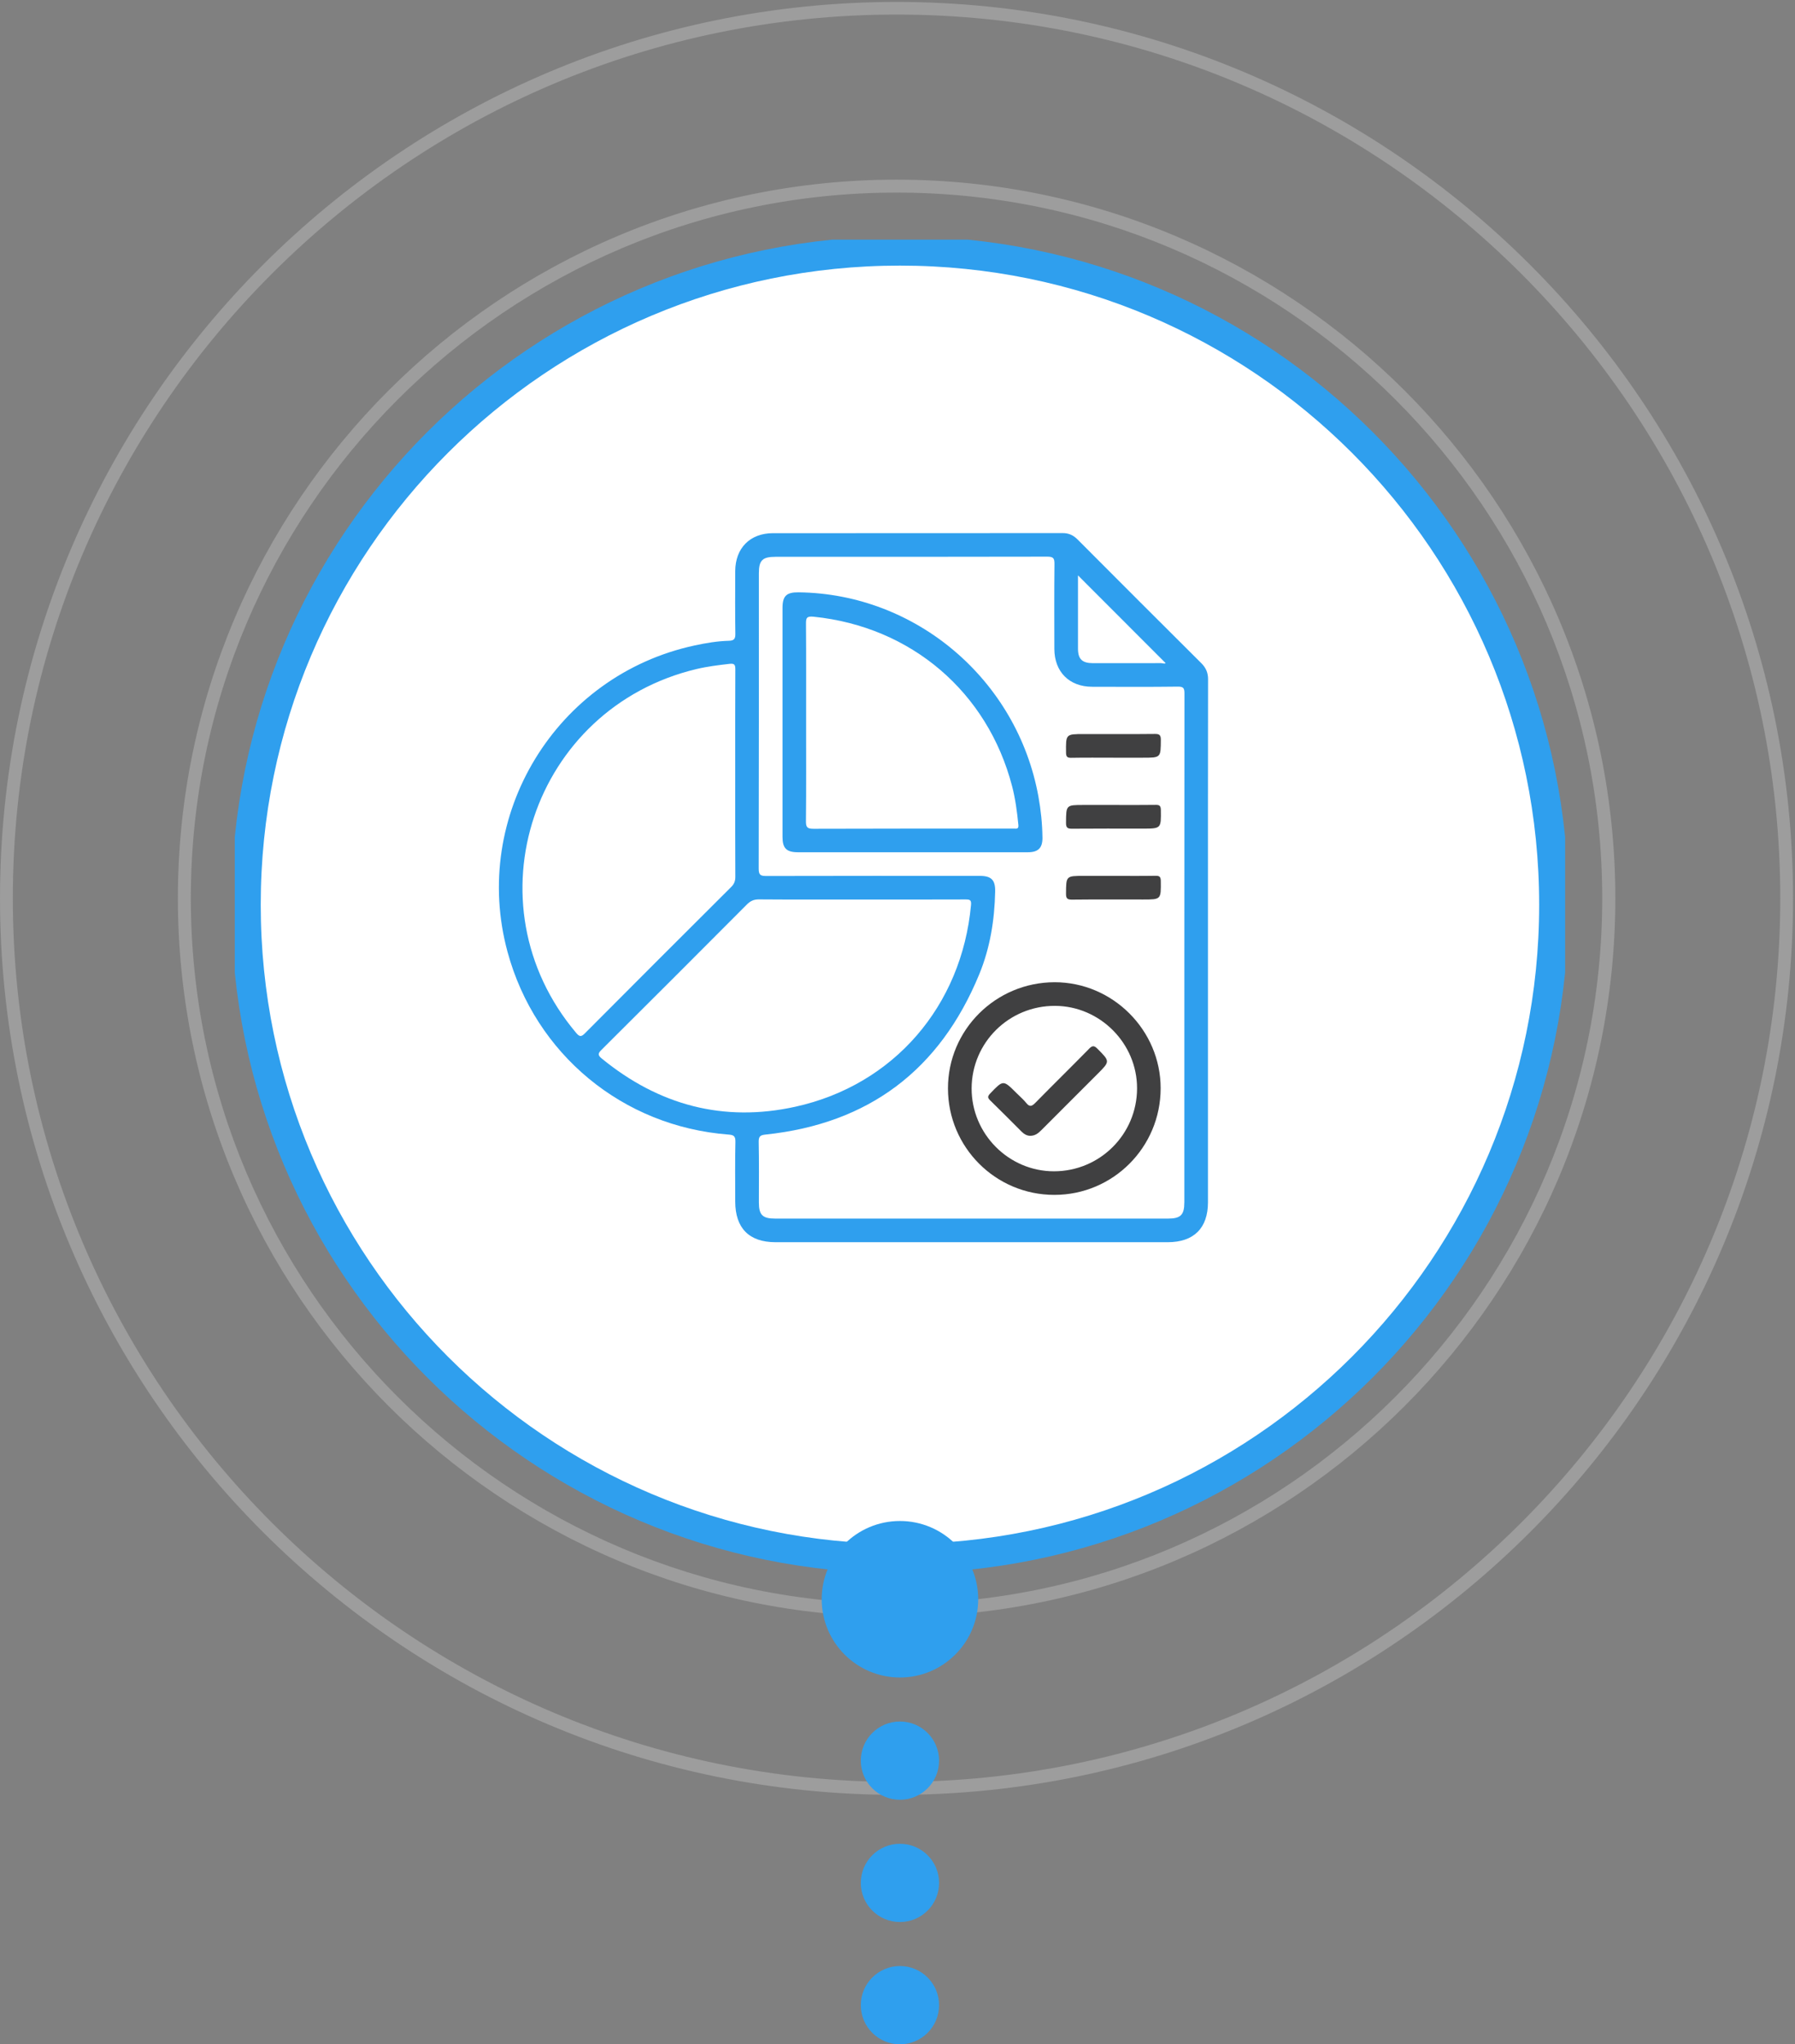 <svg width="367" height="418" viewBox="0 0 367 418" fill="none" xmlns="http://www.w3.org/2000/svg">
<rect x="0" y="0" width="367" height="418" fill="#808080" stroke="none"/>
<g opacity="0.3">
<path d="M183.301 367C82.21 367 -0 284.756 -0 183.699C-0 82.641 82.243 0.397 183.301 0.397C284.358 0.397 366.602 82.641 366.602 183.699C366.602 284.756 284.425 367 183.301 367ZM183.301 2.98C83.677 2.98 2.624 84.033 2.624 183.665C2.624 283.298 83.71 364.35 183.301 364.35C282.891 364.35 363.986 283.298 363.986 183.665C363.986 84.033 282.966 2.98 183.301 2.98Z" fill="#E0E0E0"/>
<path d="M183.301 330.598C102.282 330.598 36.368 264.684 36.368 183.665C36.368 102.646 102.315 36.733 183.301 36.733C264.286 36.733 330.267 102.654 330.267 183.665C330.267 264.676 264.353 330.598 183.301 330.598ZM183.301 39.382C103.748 39.382 39.018 104.104 39.018 183.665C39.018 263.226 103.781 327.94 183.301 327.94C262.82 327.94 327.584 263.218 327.584 183.665C327.584 104.112 262.895 39.382 183.301 39.382Z" fill="#E0E0E0"/>
<path d="M183.301 294.196C122.353 294.196 72.77 244.613 72.77 183.665C72.77 122.718 122.387 73.135 183.301 73.135C244.215 73.135 293.832 122.718 293.832 183.665C293.832 244.613 244.282 294.196 183.301 294.196ZM183.301 75.784C154.705 75.826 127.293 87.207 107.076 107.43C86.859 127.654 75.486 155.069 75.453 183.665C75.453 243.146 123.853 291.546 183.334 291.546C211.951 291.546 239.395 280.178 259.63 259.944C279.864 239.709 291.232 212.265 291.232 183.648C291.232 155.032 279.864 127.588 259.63 107.353C239.395 87.118 211.951 75.751 183.334 75.751L183.301 75.784Z" fill="#E0E0E0"/>
<path d="M183.301 257.794C168.634 257.794 154.297 253.445 142.103 245.297C129.908 237.149 120.404 225.567 114.791 212.018C109.179 198.468 107.71 183.558 110.572 169.174C113.433 154.789 120.495 141.576 130.866 131.206C141.237 120.835 154.449 113.773 168.834 110.912C183.218 108.05 198.128 109.519 211.678 115.131C225.228 120.744 236.809 130.248 244.957 142.443C253.105 154.637 257.454 168.974 257.454 183.64C257.439 203.302 249.621 222.155 235.718 236.058C221.815 249.961 202.963 257.779 183.301 257.794ZM183.301 112.186C169.163 112.186 155.344 116.378 143.589 124.233C131.834 132.087 122.673 143.25 117.262 156.311C111.852 169.373 110.437 183.745 113.195 197.61C115.953 211.476 122.761 224.212 132.757 234.209C142.754 244.205 155.49 251.013 169.356 253.771C183.221 256.529 197.593 255.114 210.654 249.703C223.716 244.293 234.879 235.132 242.733 223.377C250.587 211.622 254.78 197.803 254.78 183.665C254.758 164.715 247.22 146.546 233.82 133.146C220.419 119.746 202.251 112.208 183.301 112.186Z" fill="#E0E0E0"/>
<path d="M183.301 221.392C175.839 221.392 168.545 219.179 162.341 215.034C156.137 210.888 151.301 204.996 148.446 198.103C145.591 191.209 144.843 183.624 146.299 176.305C147.755 168.987 151.348 162.265 156.624 156.988C161.9 151.712 168.623 148.119 175.941 146.664C183.259 145.208 190.845 145.955 197.738 148.81C204.632 151.666 210.524 156.501 214.67 162.705C218.815 168.91 221.028 176.204 221.028 183.665C221.017 193.668 217.038 203.257 209.966 210.33C202.893 217.403 193.303 221.381 183.301 221.392ZM183.301 148.588C176.363 148.588 169.582 150.645 163.813 154.5C158.045 158.354 153.549 163.832 150.894 170.242C148.239 176.651 147.544 183.704 148.898 190.509C150.251 197.313 153.592 203.563 158.498 208.469C163.403 213.374 169.653 216.715 176.458 218.069C183.262 219.422 190.315 218.727 196.724 216.072C203.134 213.418 208.612 208.922 212.467 203.153C216.321 197.385 218.378 190.603 218.378 183.665C218.367 174.366 214.668 165.45 208.092 158.874C201.516 152.298 192.601 148.599 183.301 148.588Z" fill="#E0E0E0"/>
</g>
<g clip-path="url(#clip0_1076_198)">
<path d="M184 318.693C257.836 318.693 317.693 258.836 317.693 185C317.693 111.164 257.836 51.308 184 51.308C110.164 51.308 50.308 111.164 50.308 185C50.308 258.836 110.164 318.693 184 318.693Z" fill="white" stroke="#2F9FEE" stroke-width="6" stroke-miterlimit="10"/>
</g>
<circle cx="184" cy="327" r="16" fill="#2F9FEE"/>
<circle cx="184" cy="360" r="8" fill="#2F9FEE"/>
<circle cx="184" cy="385" r="8" fill="#2F9FEE"/>
<circle cx="184" cy="410" r="8" fill="#2F9FEE"/>
<g clip-path="url(#clip1_1076_198)">
<path d="M247 138.927C247 137.558 246.572 136.553 245.611 135.597C237.154 127.185 228.721 118.748 220.304 110.296C219.428 109.416 218.5 109 217.24 109C197.508 109.028 177.78 109.012 158.048 109.02C153.357 109.02 150.337 112.068 150.325 116.778C150.313 121.057 150.285 125.336 150.35 129.615C150.366 130.672 150.039 130.995 149.021 131.023C146.656 131.084 144.323 131.483 142.009 131.98C113.695 138.075 96.191 166.767 103.772 194.647C109.456 215.56 127.311 230.334 148.933 231.985C149.958 232.061 150.39 232.267 150.362 233.458C150.265 237.531 150.325 241.612 150.325 245.689C150.325 251.126 153.171 253.996 158.565 253.996C185.293 253.996 212.017 253.996 238.745 253.996C244.081 253.996 246.976 251.126 246.976 245.83C246.976 228.114 246.976 210.397 246.976 192.677C246.976 174.957 246.964 156.841 246.996 138.923L247 138.927ZM220.397 117.646C226.384 123.64 232.334 129.594 238.313 135.581C238.143 135.794 237.711 135.589 237.352 135.589C232.722 135.605 228.091 135.605 223.461 135.597C221.261 135.597 220.405 134.769 220.401 132.63C220.389 127.616 220.401 122.607 220.401 117.646H220.397ZM117.812 211.213C95.444 184.717 108.996 144.751 142.413 136.8C144.617 136.275 146.858 136.004 149.106 135.742C150.136 135.621 150.35 135.871 150.346 136.86C150.309 144.005 150.325 151.149 150.325 158.294C150.325 165.439 150.309 172.281 150.346 179.276C150.35 180.148 150.111 180.753 149.486 181.375C139.507 191.317 129.544 201.279 119.609 211.265C118.87 212.008 118.523 212.056 117.816 211.217L117.812 211.213ZM123.016 216.424C122.148 215.714 122.281 215.35 123.012 214.628C132.93 204.762 142.821 194.869 152.691 184.955C153.414 184.229 154.116 183.894 155.166 183.902C162.109 183.954 169.052 183.93 176 183.93C182.947 183.93 190.29 183.942 197.435 183.914C198.311 183.914 198.622 184.023 198.529 185.052C196.628 205.667 182.774 221.841 162.642 226.289C147.919 229.543 134.678 225.97 123.02 216.428L123.016 216.424ZM242.144 245.858C242.144 248.417 241.389 249.168 238.817 249.168C225.427 249.168 212.041 249.168 198.651 249.168C185.26 249.168 171.874 249.168 158.484 249.168C155.904 249.168 155.157 248.426 155.157 245.862C155.157 241.737 155.21 237.608 155.121 233.482C155.097 232.324 155.484 232.094 156.53 231.985C177.61 229.769 192.163 218.781 200.213 199.216C202.433 193.819 203.349 188.116 203.467 182.287C203.515 179.934 202.687 179.098 200.342 179.094C185.797 179.094 171.248 179.078 156.704 179.118C155.513 179.118 155.117 178.933 155.121 177.613C155.174 157.479 155.157 137.344 155.157 117.214C155.157 114.558 155.88 113.852 158.577 113.852C177.098 113.852 195.623 113.864 214.144 113.82C215.355 113.82 215.605 114.155 215.593 115.301C215.533 121.089 215.557 126.878 215.569 132.666C215.577 137.365 218.613 140.416 223.296 140.424C229.133 140.436 234.974 140.469 240.812 140.396C241.994 140.38 242.172 140.739 242.172 141.817C242.144 176.495 242.148 211.177 242.148 245.854L242.144 245.858Z" fill="#2F9FEE"/>
<path d="M213.135 171.239C213.102 168.418 212.812 165.62 212.307 162.843C207.976 138.991 187.307 121.396 163.267 121.114C160.797 121.085 159.99 121.86 159.99 124.307C159.99 139.908 159.99 155.513 159.99 171.114C159.99 173.463 160.797 174.259 163.175 174.259C170.978 174.263 178.777 174.259 186.58 174.259C194.384 174.259 202.284 174.263 210.135 174.259C212.295 174.259 213.159 173.383 213.139 171.239H213.135ZM207.515 169.431C207.265 169.407 207.011 169.431 206.761 169.431C193.277 169.431 179.798 169.411 166.315 169.463C165.04 169.467 164.773 169.14 164.785 167.905C164.854 161.164 164.818 154.423 164.818 147.682C164.818 140.941 164.846 134.301 164.793 127.612C164.781 126.373 164.898 125.949 166.372 126.103C186.269 128.137 201.924 141.478 206.934 160.772C207.604 163.356 207.951 165.996 208.21 168.648C208.27 169.253 208.121 169.487 207.52 169.431H207.515Z" fill="#2F9FEE"/>
<path d="M215.625 200.839C203.575 200.851 193.806 210.579 193.818 222.556C193.83 234.588 203.555 244.32 215.569 244.32C227.571 244.32 237.291 234.576 237.303 222.535C237.316 210.648 227.502 200.827 215.621 200.839H215.625ZM215.488 239.497C206.232 239.497 198.63 231.844 198.655 222.547C198.679 213.175 206.296 205.634 215.71 205.671C224.906 205.707 232.496 213.336 232.479 222.539C232.463 231.928 224.882 239.493 215.492 239.497H215.488Z" fill="#404041"/>
<path d="M219.041 154.948C221.907 154.895 224.777 154.928 227.647 154.928H233.686C237.356 154.928 237.316 154.928 237.34 151.303C237.348 150.314 237.081 150.059 236.1 150.072C231.268 150.124 226.44 150.096 221.608 150.096C217.886 150.096 217.918 150.096 217.959 153.874C217.967 154.726 218.193 154.964 219.045 154.952L219.041 154.948Z" fill="#404041"/>
<path d="M236.217 164.579C233.4 164.623 230.582 164.595 227.764 164.595H221.576C217.93 164.595 217.983 164.595 217.955 168.252C217.947 169.306 218.314 169.455 219.23 169.447C224.01 169.407 228.794 169.427 233.573 169.427C237.429 169.427 237.392 169.427 237.344 165.616C237.332 164.708 237.025 164.563 236.222 164.575L236.217 164.579Z" fill="#404041"/>
<path d="M236.25 179.074C233.432 179.126 230.614 179.094 227.797 179.094H221.608C217.939 179.094 217.979 179.094 217.955 182.719C217.947 183.704 218.209 183.962 219.19 183.95C224.022 183.898 228.85 183.926 233.682 183.926C237.404 183.926 237.376 183.926 237.332 180.152C237.324 179.3 237.102 179.058 236.25 179.074Z" fill="#404041"/>
<path d="M222.634 214.482C219.008 218.176 215.315 221.797 211.69 225.49C210.991 226.2 210.531 226.41 209.829 225.534C209.235 224.796 208.496 224.17 207.822 223.496C205.11 220.783 205.126 220.796 202.469 223.569C201.949 224.114 201.856 224.424 202.437 224.989C204.601 227.088 206.716 229.236 208.848 231.367C209.36 231.88 209.954 232.227 210.596 232.243C211.637 232.251 212.279 231.714 212.897 231.097C216.728 227.258 220.567 223.423 224.402 219.585C226.985 217.001 226.953 217.033 224.382 214.438C223.659 213.707 223.296 213.8 222.63 214.478L222.634 214.482Z" fill="#404041"/>
</g>
<defs>
<clipPath id="clip0_1076_198">
<rect width="272" height="272" fill="white" transform="translate(48 49)"/>
</clipPath>
<clipPath id="clip1_1076_198">
<rect width="145" height="145" fill="white" transform="translate(102 109)"/>
</clipPath>
</defs>
</svg>
